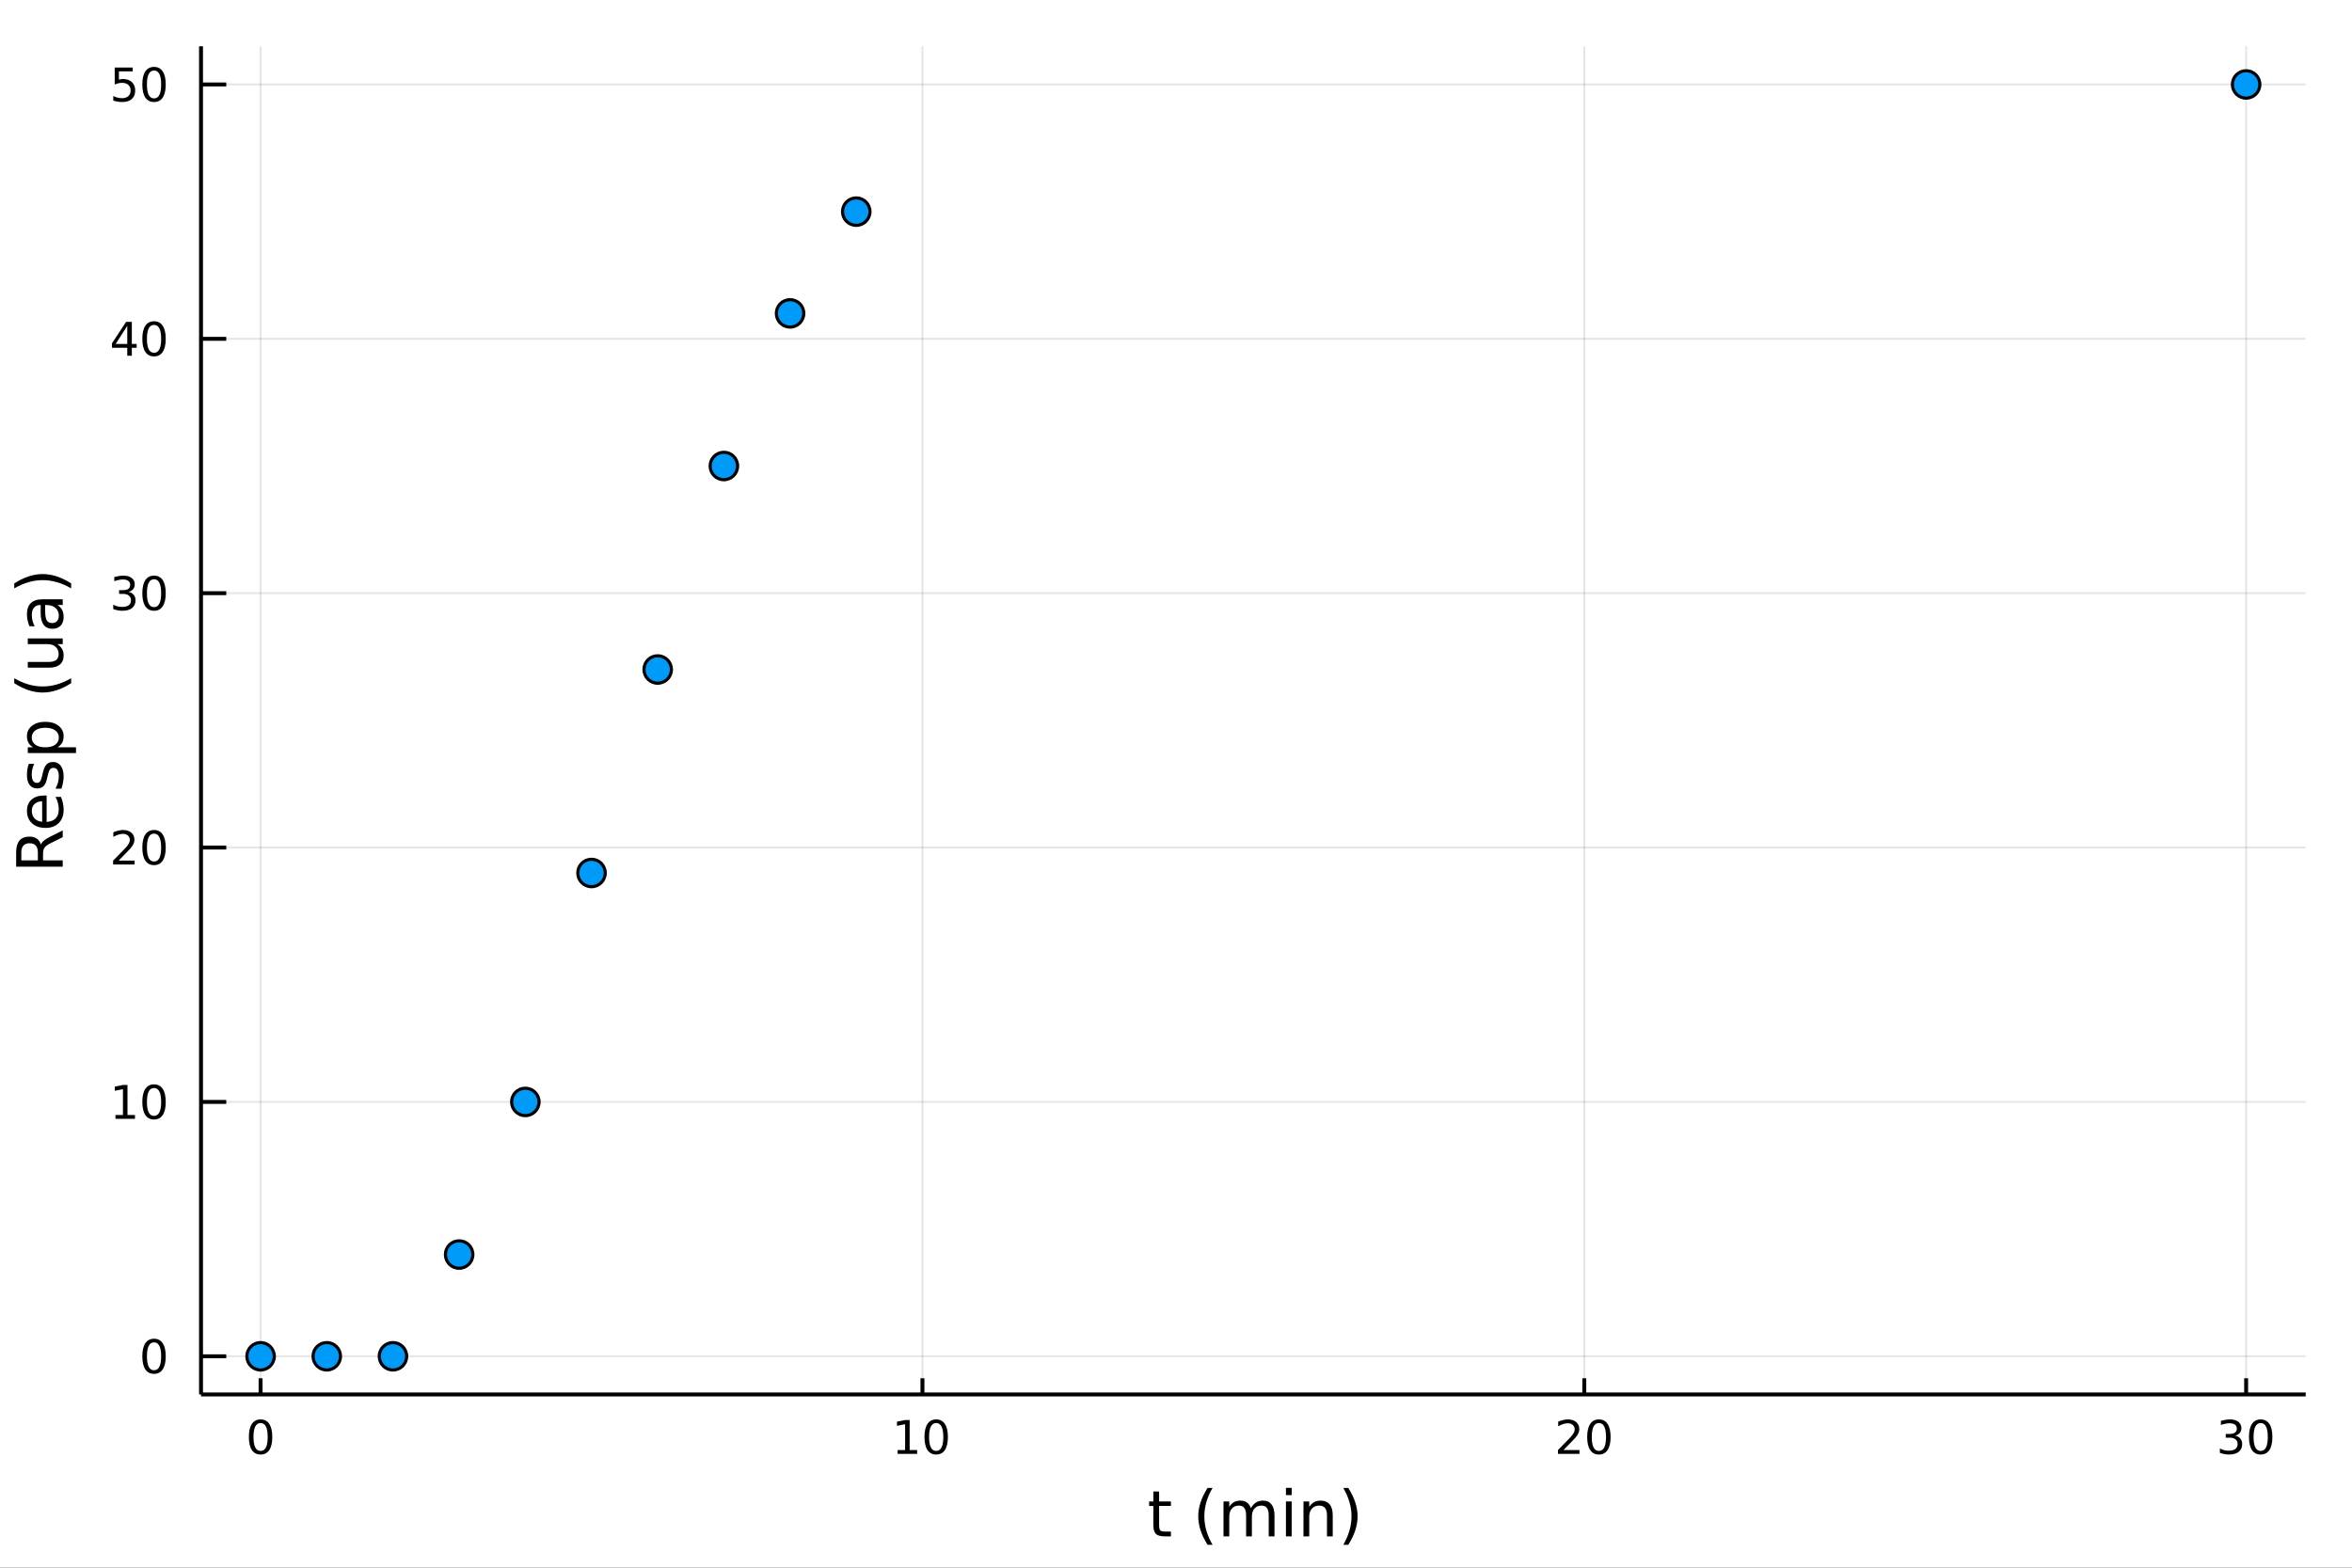 <?xml version="1.0" encoding="utf-8"?>
<svg xmlns="http://www.w3.org/2000/svg" xmlns:xlink="http://www.w3.org/1999/xlink" width="600" height="400" viewBox="0 0 2400 1600">
<rect x="0" y="0" width="2400" height="1600" fill="#333333" stroke="none"/>
<defs>
  <clipPath id="clip270">
    <rect x="0" y="0" width="2400" height="1600"/>
  </clipPath>
</defs>
<path clip-path="url(#clip270)" d="
M0 1600 L2400 1600 L2400 0 L0 0  Z
  " fill="#ffffff" fill-rule="evenodd" fill-opacity="1"/>
<defs>
  <clipPath id="clip271">
    <rect x="480" y="0" width="1681" height="1600"/>
  </clipPath>
</defs>
<path clip-path="url(#clip270)" d="
M205.121 1423.18 L2352.76 1423.18 L2352.76 47.244 L205.121 47.244  Z
  " fill="#ffffff" fill-rule="evenodd" fill-opacity="1"/>
<defs>
  <clipPath id="clip272">
    <rect x="205" y="47" width="2149" height="1377"/>
  </clipPath>
</defs>
<polyline clip-path="url(#clip272)" style="stroke:#000000; stroke-width:2; stroke-opacity:0.1; fill:none" points="
  265.903,1423.18 265.903,47.244 
  "/>
<polyline clip-path="url(#clip272)" style="stroke:#000000; stroke-width:2; stroke-opacity:0.1; fill:none" points="
  941.26,1423.18 941.26,47.244 
  "/>
<polyline clip-path="url(#clip272)" style="stroke:#000000; stroke-width:2; stroke-opacity:0.1; fill:none" points="
  1616.62,1423.18 1616.62,47.244 
  "/>
<polyline clip-path="url(#clip272)" style="stroke:#000000; stroke-width:2; stroke-opacity:0.1; fill:none" points="
  2291.97,1423.18 2291.97,47.244 
  "/>
<polyline clip-path="url(#clip270)" style="stroke:#000000; stroke-width:4; stroke-opacity:1; fill:none" points="
  205.121,1423.18 2352.76,1423.18 
  "/>
<polyline clip-path="url(#clip270)" style="stroke:#000000; stroke-width:4; stroke-opacity:1; fill:none" points="
  265.903,1423.18 265.903,1406.67 
  "/>
<polyline clip-path="url(#clip270)" style="stroke:#000000; stroke-width:4; stroke-opacity:1; fill:none" points="
  941.26,1423.18 941.26,1406.67 
  "/>
<polyline clip-path="url(#clip270)" style="stroke:#000000; stroke-width:4; stroke-opacity:1; fill:none" points="
  1616.62,1423.18 1616.62,1406.67 
  "/>
<polyline clip-path="url(#clip270)" style="stroke:#000000; stroke-width:4; stroke-opacity:1; fill:none" points="
  2291.97,1423.18 2291.97,1406.67 
  "/>
<path clip-path="url(#clip270)" d="M 0 0 M265.903 1452.37 Q262.292 1452.37 260.463 1455.94 Q258.658 1459.48 258.658 1466.61 Q258.658 1473.71 260.463 1477.28 Q262.292 1480.82 265.903 1480.82 Q269.537 1480.82 271.343 1477.28 Q273.172 1473.71 273.172 1466.61 Q273.172 1459.48 271.343 1455.94 Q269.537 1452.37 265.903 1452.37 M265.903 1448.67 Q271.713 1448.67 274.769 1453.27 Q277.847 1457.86 277.847 1466.61 Q277.847 1475.33 274.769 1479.94 Q271.713 1484.52 265.903 1484.52 Q260.093 1484.52 257.014 1479.94 Q253.959 1475.33 253.959 1466.61 Q253.959 1457.86 257.014 1453.27 Q260.093 1448.67 265.903 1448.67 Z" fill="#000000" fill-rule="evenodd" fill-opacity="1" /><path clip-path="url(#clip270)" d="M 0 0 M915.948 1479.92 L923.586 1479.92 L923.586 1453.55 L915.276 1455.22 L915.276 1450.96 L923.54 1449.29 L928.216 1449.29 L928.216 1479.92 L935.855 1479.92 L935.855 1483.85 L915.948 1483.85 L915.948 1479.92 Z" fill="#000000" fill-rule="evenodd" fill-opacity="1" /><path clip-path="url(#clip270)" d="M 0 0 M955.299 1452.37 Q951.688 1452.37 949.859 1455.94 Q948.054 1459.48 948.054 1466.61 Q948.054 1473.71 949.859 1477.28 Q951.688 1480.82 955.299 1480.82 Q958.934 1480.82 960.739 1477.28 Q962.568 1473.71 962.568 1466.61 Q962.568 1459.48 960.739 1455.94 Q958.934 1452.37 955.299 1452.37 M955.299 1448.67 Q961.109 1448.67 964.165 1453.27 Q967.244 1457.86 967.244 1466.61 Q967.244 1475.33 964.165 1479.94 Q961.109 1484.52 955.299 1484.52 Q949.489 1484.52 946.41 1479.94 Q943.355 1475.33 943.355 1466.61 Q943.355 1457.86 946.41 1453.27 Q949.489 1448.67 955.299 1448.67 Z" fill="#000000" fill-rule="evenodd" fill-opacity="1" /><path clip-path="url(#clip270)" d="M 0 0 M1595.39 1479.92 L1611.71 1479.92 L1611.71 1483.85 L1589.77 1483.85 L1589.77 1479.92 Q1592.43 1477.16 1597.01 1472.53 Q1601.62 1467.88 1602.8 1466.54 Q1605.04 1464.01 1605.92 1462.28 Q1606.83 1460.52 1606.83 1458.83 Q1606.83 1456.07 1604.88 1454.34 Q1602.96 1452.6 1599.86 1452.6 Q1597.66 1452.6 1595.2 1453.37 Q1592.77 1454.13 1590 1455.68 L1590 1450.96 Q1592.82 1449.82 1595.27 1449.25 Q1597.73 1448.67 1599.77 1448.67 Q1605.14 1448.67 1608.33 1451.35 Q1611.52 1454.04 1611.52 1458.53 Q1611.52 1460.66 1610.71 1462.58 Q1609.93 1464.48 1607.82 1467.07 Q1607.24 1467.74 1604.14 1470.96 Q1601.04 1474.15 1595.39 1479.92 Z" fill="#000000" fill-rule="evenodd" fill-opacity="1" /><path clip-path="url(#clip270)" d="M 0 0 M1631.52 1452.37 Q1627.91 1452.37 1626.08 1455.94 Q1624.28 1459.48 1624.28 1466.61 Q1624.28 1473.71 1626.08 1477.28 Q1627.91 1480.82 1631.52 1480.82 Q1635.16 1480.82 1636.96 1477.28 Q1638.79 1473.71 1638.79 1466.61 Q1638.79 1459.48 1636.96 1455.94 Q1635.16 1452.37 1631.52 1452.37 M1631.52 1448.67 Q1637.33 1448.67 1640.39 1453.27 Q1643.47 1457.86 1643.47 1466.61 Q1643.47 1475.33 1640.39 1479.94 Q1637.33 1484.52 1631.52 1484.52 Q1625.71 1484.52 1622.64 1479.94 Q1619.58 1475.33 1619.58 1466.61 Q1619.58 1457.86 1622.64 1453.27 Q1625.71 1448.67 1631.52 1448.67 Z" fill="#000000" fill-rule="evenodd" fill-opacity="1" /><path clip-path="url(#clip270)" d="M 0 0 M2280.82 1465.22 Q2284.17 1465.94 2286.05 1468.2 Q2287.95 1470.47 2287.95 1473.81 Q2287.95 1478.92 2284.43 1481.72 Q2280.91 1484.52 2274.43 1484.52 Q2272.25 1484.52 2269.94 1484.08 Q2267.65 1483.67 2265.19 1482.81 L2265.19 1478.3 Q2267.14 1479.43 2269.45 1480.01 Q2271.77 1480.59 2274.29 1480.59 Q2278.69 1480.59 2280.98 1478.85 Q2283.29 1477.12 2283.29 1473.81 Q2283.29 1470.75 2281.14 1469.04 Q2279.01 1467.3 2275.19 1467.3 L2271.16 1467.3 L2271.16 1463.46 L2275.38 1463.46 Q2278.83 1463.46 2280.65 1462.09 Q2282.48 1460.7 2282.48 1458.11 Q2282.48 1455.45 2280.58 1454.04 Q2278.71 1452.6 2275.19 1452.6 Q2273.27 1452.6 2271.07 1453.02 Q2268.87 1453.44 2266.23 1454.31 L2266.23 1450.15 Q2268.9 1449.41 2271.21 1449.04 Q2273.55 1448.67 2275.61 1448.67 Q2280.93 1448.67 2284.03 1451.1 Q2287.14 1453.5 2287.14 1457.63 Q2287.14 1460.5 2285.49 1462.49 Q2283.85 1464.45 2280.82 1465.22 Z" fill="#000000" fill-rule="evenodd" fill-opacity="1" /><path clip-path="url(#clip270)" d="M 0 0 M2306.81 1452.37 Q2303.2 1452.37 2301.37 1455.94 Q2299.57 1459.48 2299.57 1466.61 Q2299.57 1473.71 2301.37 1477.28 Q2303.2 1480.82 2306.81 1480.82 Q2310.45 1480.82 2312.25 1477.28 Q2314.08 1473.71 2314.08 1466.61 Q2314.08 1459.48 2312.25 1455.94 Q2310.45 1452.37 2306.81 1452.37 M2306.81 1448.67 Q2312.62 1448.67 2315.68 1453.27 Q2318.76 1457.86 2318.76 1466.61 Q2318.76 1475.33 2315.68 1479.94 Q2312.62 1484.52 2306.81 1484.52 Q2301 1484.52 2297.92 1479.94 Q2294.87 1475.33 2294.87 1466.61 Q2294.87 1457.86 2297.92 1453.27 Q2301 1448.67 2306.81 1448.67 Z" fill="#000000" fill-rule="evenodd" fill-opacity="1" /><path clip-path="url(#clip270)" d="M 0 0 M1182.77 1522.27 L1182.77 1532.4 L1194.83 1532.4 L1194.83 1536.95 L1182.77 1536.95 L1182.77 1556.3 Q1182.77 1560.66 1183.95 1561.9 Q1185.16 1563.14 1188.82 1563.14 L1194.83 1563.14 L1194.83 1568.04 L1188.82 1568.04 Q1182.04 1568.04 1179.46 1565.53 Q1176.88 1562.98 1176.88 1556.3 L1176.88 1536.95 L1172.58 1536.95 L1172.58 1532.4 L1176.88 1532.4 L1176.88 1522.27 L1182.77 1522.27 Z" fill="#000000" fill-rule="evenodd" fill-opacity="1" /><path clip-path="url(#clip270)" d="M 0 0 M1237.32 1518.58 Q1233.06 1525.9 1230.99 1533.06 Q1228.92 1540.23 1228.92 1547.58 Q1228.92 1554.93 1230.99 1562.16 Q1233.09 1569.35 1237.32 1576.64 L1232.23 1576.64 Q1227.46 1569.16 1225.07 1561.93 Q1222.71 1554.71 1222.71 1547.58 Q1222.71 1540.48 1225.07 1533.29 Q1227.42 1526.09 1232.23 1518.58 L1237.32 1518.58 Z" fill="#000000" fill-rule="evenodd" fill-opacity="1" /><path clip-path="url(#clip270)" d="M 0 0 M1276.44 1539.24 Q1278.64 1535.29 1281.69 1533.41 Q1284.75 1531.54 1288.88 1531.54 Q1294.45 1531.54 1297.48 1535.45 Q1300.5 1539.33 1300.5 1546.53 L1300.5 1568.04 L1294.61 1568.04 L1294.61 1546.72 Q1294.61 1541.59 1292.8 1539.11 Q1290.99 1536.63 1287.26 1536.63 Q1282.71 1536.63 1280.07 1539.65 Q1277.43 1542.68 1277.43 1547.9 L1277.43 1568.04 L1271.54 1568.04 L1271.54 1546.72 Q1271.54 1541.56 1269.72 1539.11 Q1267.91 1536.63 1264.12 1536.63 Q1259.63 1536.63 1256.99 1539.68 Q1254.35 1542.71 1254.35 1547.9 L1254.35 1568.04 L1248.46 1568.04 L1248.46 1532.4 L1254.35 1532.4 L1254.35 1537.93 Q1256.36 1534.66 1259.16 1533.1 Q1261.96 1531.54 1265.81 1531.54 Q1269.69 1531.54 1272.4 1533.51 Q1275.13 1535.48 1276.44 1539.24 Z" fill="#000000" fill-rule="evenodd" fill-opacity="1" /><path clip-path="url(#clip270)" d="M 0 0 M1312.18 1532.4 L1318.04 1532.4 L1318.04 1568.04 L1312.18 1568.04 L1312.18 1532.4 M1312.18 1518.52 L1318.04 1518.52 L1318.04 1525.93 L1312.18 1525.93 L1312.18 1518.52 Z" fill="#000000" fill-rule="evenodd" fill-opacity="1" /><path clip-path="url(#clip270)" d="M 0 0 M1359.93 1546.53 L1359.93 1568.04 L1354.07 1568.04 L1354.07 1546.72 Q1354.07 1541.66 1352.1 1539.14 Q1350.12 1536.63 1346.18 1536.63 Q1341.43 1536.63 1338.7 1539.65 Q1335.96 1542.68 1335.96 1547.9 L1335.96 1568.04 L1330.07 1568.04 L1330.07 1532.4 L1335.96 1532.4 L1335.96 1537.93 Q1338.06 1534.72 1340.89 1533.13 Q1343.76 1531.54 1347.48 1531.54 Q1353.62 1531.54 1356.78 1535.36 Q1359.93 1539.14 1359.93 1546.53 Z" fill="#000000" fill-rule="evenodd" fill-opacity="1" /><path clip-path="url(#clip270)" d="M 0 0 M1370.68 1518.58 L1375.78 1518.58 Q1380.55 1526.09 1382.91 1533.29 Q1385.29 1540.48 1385.29 1547.58 Q1385.29 1554.71 1382.91 1561.93 Q1380.55 1569.16 1375.78 1576.64 L1370.68 1576.64 Q1374.92 1569.35 1376.99 1562.16 Q1379.09 1554.93 1379.09 1547.58 Q1379.09 1540.23 1376.99 1533.06 Q1374.92 1525.9 1370.68 1518.58 Z" fill="#000000" fill-rule="evenodd" fill-opacity="1" /><polyline clip-path="url(#clip272)" style="stroke:#000000; stroke-width:2; stroke-opacity:0.1; fill:none" points="
  205.121,1384.24 2352.76,1384.24 
  "/>
<polyline clip-path="url(#clip272)" style="stroke:#000000; stroke-width:2; stroke-opacity:0.1; fill:none" points="
  205.121,1124.63 2352.76,1124.63 
  "/>
<polyline clip-path="url(#clip272)" style="stroke:#000000; stroke-width:2; stroke-opacity:0.1; fill:none" points="
  205.121,865.017 2352.76,865.017 
  "/>
<polyline clip-path="url(#clip272)" style="stroke:#000000; stroke-width:2; stroke-opacity:0.1; fill:none" points="
  205.121,605.407 2352.76,605.407 
  "/>
<polyline clip-path="url(#clip272)" style="stroke:#000000; stroke-width:2; stroke-opacity:0.1; fill:none" points="
  205.121,345.796 2352.76,345.796 
  "/>
<polyline clip-path="url(#clip272)" style="stroke:#000000; stroke-width:2; stroke-opacity:0.1; fill:none" points="
  205.121,86.186 2352.76,86.186 
  "/>
<polyline clip-path="url(#clip270)" style="stroke:#000000; stroke-width:4; stroke-opacity:1; fill:none" points="
  205.121,1423.18 205.121,47.244 
  "/>
<polyline clip-path="url(#clip270)" style="stroke:#000000; stroke-width:4; stroke-opacity:1; fill:none" points="
  205.121,1384.24 230.893,1384.24 
  "/>
<polyline clip-path="url(#clip270)" style="stroke:#000000; stroke-width:4; stroke-opacity:1; fill:none" points="
  205.121,1124.63 230.893,1124.63 
  "/>
<polyline clip-path="url(#clip270)" style="stroke:#000000; stroke-width:4; stroke-opacity:1; fill:none" points="
  205.121,865.017 230.893,865.017 
  "/>
<polyline clip-path="url(#clip270)" style="stroke:#000000; stroke-width:4; stroke-opacity:1; fill:none" points="
  205.121,605.407 230.893,605.407 
  "/>
<polyline clip-path="url(#clip270)" style="stroke:#000000; stroke-width:4; stroke-opacity:1; fill:none" points="
  205.121,345.796 230.893,345.796 
  "/>
<polyline clip-path="url(#clip270)" style="stroke:#000000; stroke-width:4; stroke-opacity:1; fill:none" points="
  205.121,86.186 230.893,86.186 
  "/>
<path clip-path="url(#clip270)" d="M 0 0 M157.177 1370.04 Q153.566 1370.04 151.737 1373.6 Q149.931 1377.14 149.931 1384.27 Q149.931 1391.38 151.737 1394.94 Q153.566 1398.49 157.177 1398.49 Q160.811 1398.49 162.616 1394.94 Q164.445 1391.38 164.445 1384.27 Q164.445 1377.14 162.616 1373.6 Q160.811 1370.04 157.177 1370.04 M157.177 1366.33 Q162.987 1366.33 166.042 1370.94 Q169.121 1375.52 169.121 1384.27 Q169.121 1393 166.042 1397.61 Q162.987 1402.19 157.177 1402.19 Q151.366 1402.19 148.288 1397.61 Q145.232 1393 145.232 1384.27 Q145.232 1375.52 148.288 1370.94 Q151.366 1366.33 157.177 1366.33 Z" fill="#000000" fill-rule="evenodd" fill-opacity="1" /><path clip-path="url(#clip270)" d="M 0 0 M117.825 1137.97 L125.464 1137.97 L125.464 1111.61 L117.154 1113.27 L117.154 1109.01 L125.418 1107.35 L130.093 1107.35 L130.093 1137.97 L137.732 1137.97 L137.732 1141.91 L117.825 1141.91 L117.825 1137.97 Z" fill="#000000" fill-rule="evenodd" fill-opacity="1" /><path clip-path="url(#clip270)" d="M 0 0 M157.177 1110.43 Q153.566 1110.43 151.737 1113.99 Q149.931 1117.53 149.931 1124.66 Q149.931 1131.77 151.737 1135.33 Q153.566 1138.88 157.177 1138.88 Q160.811 1138.88 162.616 1135.33 Q164.445 1131.77 164.445 1124.66 Q164.445 1117.53 162.616 1113.99 Q160.811 1110.43 157.177 1110.43 M157.177 1106.72 Q162.987 1106.72 166.042 1111.33 Q169.121 1115.91 169.121 1124.66 Q169.121 1133.39 166.042 1138 Q162.987 1142.58 157.177 1142.58 Q151.366 1142.58 148.288 1138 Q145.232 1133.39 145.232 1124.66 Q145.232 1115.91 148.288 1111.33 Q151.366 1106.72 157.177 1106.72 Z" fill="#000000" fill-rule="evenodd" fill-opacity="1" /><path clip-path="url(#clip270)" d="M 0 0 M121.043 878.362 L137.362 878.362 L137.362 882.297 L115.418 882.297 L115.418 878.362 Q118.08 875.607 122.663 870.978 Q127.269 866.325 128.45 864.983 Q130.695 862.459 131.575 860.723 Q132.478 858.964 132.478 857.274 Q132.478 854.52 130.533 852.783 Q128.612 851.047 125.51 851.047 Q123.311 851.047 120.857 851.811 Q118.427 852.575 115.649 854.126 L115.649 849.404 Q118.473 848.27 120.927 847.691 Q123.38 847.112 125.418 847.112 Q130.788 847.112 133.982 849.797 Q137.177 852.483 137.177 856.973 Q137.177 859.103 136.367 861.024 Q135.579 862.922 133.473 865.515 Q132.894 866.186 129.792 869.404 Q126.691 872.598 121.043 878.362 Z" fill="#000000" fill-rule="evenodd" fill-opacity="1" /><path clip-path="url(#clip270)" d="M 0 0 M157.177 850.816 Q153.566 850.816 151.737 854.381 Q149.931 857.922 149.931 865.052 Q149.931 872.158 151.737 875.723 Q153.566 879.265 157.177 879.265 Q160.811 879.265 162.616 875.723 Q164.445 872.158 164.445 865.052 Q164.445 857.922 162.616 854.381 Q160.811 850.816 157.177 850.816 M157.177 847.112 Q162.987 847.112 166.042 851.719 Q169.121 856.302 169.121 865.052 Q169.121 873.779 166.042 878.385 Q162.987 882.969 157.177 882.969 Q151.366 882.969 148.288 878.385 Q145.232 873.779 145.232 865.052 Q145.232 856.302 148.288 851.719 Q151.366 847.112 157.177 847.112 Z" fill="#000000" fill-rule="evenodd" fill-opacity="1" /><path clip-path="url(#clip270)" d="M 0 0 M131.181 604.053 Q134.538 604.77 136.413 607.039 Q138.311 609.307 138.311 612.64 Q138.311 617.756 134.792 620.557 Q131.274 623.358 124.793 623.358 Q122.617 623.358 120.302 622.918 Q118.01 622.502 115.556 621.645 L115.556 617.131 Q117.501 618.265 119.816 618.844 Q122.13 619.423 124.654 619.423 Q129.052 619.423 131.343 617.687 Q133.658 615.951 133.658 612.64 Q133.658 609.585 131.505 607.872 Q129.376 606.136 125.556 606.136 L121.529 606.136 L121.529 602.293 L125.742 602.293 Q129.191 602.293 131.019 600.928 Q132.848 599.539 132.848 596.946 Q132.848 594.284 130.95 592.872 Q129.075 591.437 125.556 591.437 Q123.635 591.437 121.436 591.854 Q119.237 592.27 116.598 593.15 L116.598 588.983 Q119.26 588.242 121.575 587.872 Q123.913 587.502 125.973 587.502 Q131.297 587.502 134.399 589.932 Q137.501 592.34 137.501 596.46 Q137.501 599.33 135.857 601.321 Q134.214 603.289 131.181 604.053 Z" fill="#000000" fill-rule="evenodd" fill-opacity="1" /><path clip-path="url(#clip270)" d="M 0 0 M157.177 591.205 Q153.566 591.205 151.737 594.77 Q149.931 598.312 149.931 605.441 Q149.931 612.548 151.737 616.113 Q153.566 619.654 157.177 619.654 Q160.811 619.654 162.616 616.113 Q164.445 612.548 164.445 605.441 Q164.445 598.312 162.616 594.77 Q160.811 591.205 157.177 591.205 M157.177 587.502 Q162.987 587.502 166.042 592.108 Q169.121 596.691 169.121 605.441 Q169.121 614.168 166.042 618.775 Q162.987 623.358 157.177 623.358 Q151.366 623.358 148.288 618.775 Q145.232 614.168 145.232 605.441 Q145.232 596.691 148.288 592.108 Q151.366 587.502 157.177 587.502 Z" fill="#000000" fill-rule="evenodd" fill-opacity="1" /><path clip-path="url(#clip270)" d="M 0 0 M129.862 332.59 L118.056 351.039 L129.862 351.039 L129.862 332.59 M128.635 328.516 L134.515 328.516 L134.515 351.039 L139.445 351.039 L139.445 354.928 L134.515 354.928 L134.515 363.076 L129.862 363.076 L129.862 354.928 L114.26 354.928 L114.26 350.414 L128.635 328.516 Z" fill="#000000" fill-rule="evenodd" fill-opacity="1" /><path clip-path="url(#clip270)" d="M 0 0 M157.177 331.595 Q153.566 331.595 151.737 335.16 Q149.931 338.701 149.931 345.831 Q149.931 352.937 151.737 356.502 Q153.566 360.044 157.177 360.044 Q160.811 360.044 162.616 356.502 Q164.445 352.937 164.445 345.831 Q164.445 338.701 162.616 335.16 Q160.811 331.595 157.177 331.595 M157.177 327.891 Q162.987 327.891 166.042 332.498 Q169.121 337.081 169.121 345.831 Q169.121 354.558 166.042 359.164 Q162.987 363.747 157.177 363.747 Q151.366 363.747 148.288 359.164 Q145.232 354.558 145.232 345.831 Q145.232 337.081 148.288 332.498 Q151.366 327.891 157.177 327.891 Z" fill="#000000" fill-rule="evenodd" fill-opacity="1" /><path clip-path="url(#clip270)" d="M 0 0 M117.061 68.906 L135.417 68.906 L135.417 72.841 L121.343 72.841 L121.343 81.313 Q122.362 80.966 123.38 80.804 Q124.399 80.619 125.418 80.619 Q131.205 80.619 134.584 83.79 Q137.964 86.961 137.964 92.378 Q137.964 97.956 134.492 101.058 Q131.019 104.137 124.7 104.137 Q122.524 104.137 120.255 103.767 Q118.01 103.396 115.603 102.655 L115.603 97.956 Q117.686 99.091 119.908 99.646 Q122.13 100.202 124.607 100.202 Q128.612 100.202 130.95 98.095 Q133.288 95.989 133.288 92.378 Q133.288 88.767 130.95 86.66 Q128.612 84.554 124.607 84.554 Q122.732 84.554 120.857 84.97 Q119.006 85.387 117.061 86.267 L117.061 68.906 Z" fill="#000000" fill-rule="evenodd" fill-opacity="1" /><path clip-path="url(#clip270)" d="M 0 0 M157.177 71.984 Q153.566 71.984 151.737 75.549 Q149.931 79.091 149.931 86.22 Q149.931 93.327 151.737 96.892 Q153.566 100.433 157.177 100.433 Q160.811 100.433 162.616 96.892 Q164.445 93.327 164.445 86.22 Q164.445 79.091 162.616 75.549 Q160.811 71.984 157.177 71.984 M157.177 68.281 Q162.987 68.281 166.042 72.887 Q169.121 77.47 169.121 86.22 Q169.121 94.947 166.042 99.554 Q162.987 104.137 157.177 104.137 Q151.366 104.137 148.288 99.554 Q145.232 94.947 145.232 86.22 Q145.232 77.47 148.288 72.887 Q151.366 68.281 157.177 68.281 Z" fill="#000000" fill-rule="evenodd" fill-opacity="1" /><path clip-path="url(#clip270)" d="M 0 0 M41.724 862.001 Q42.424 859.932 44.716 857.991 Q47.008 856.017 51.018 854.044 L64.004 847.519 L64.004 854.426 L51.814 860.505 Q47.039 862.86 45.48 865.088 Q43.92 867.284 43.92 871.104 L43.92 878.106 L64.004 878.106 L64.004 884.536 L16.484 884.536 L16.484 870.022 Q16.484 861.874 19.89 857.863 Q23.296 853.853 30.17 853.853 Q34.658 853.853 37.618 855.954 Q40.578 858.022 41.724 862.001 M21.768 878.106 L38.637 878.106 L38.637 870.022 Q38.637 865.375 36.504 863.019 Q34.34 860.632 30.17 860.632 Q26.001 860.632 23.9 863.019 Q21.768 865.375 21.768 870.022 L21.768 878.106 Z" fill="#000000" fill-rule="evenodd" fill-opacity="1" /><path clip-path="url(#clip270)" d="M 0 0 M44.716 811.935 L47.581 811.935 L47.581 838.862 Q53.628 838.48 56.811 835.233 Q59.962 831.955 59.962 826.13 Q59.962 822.756 59.134 819.605 Q58.307 816.422 56.652 813.303 L62.19 813.303 Q63.527 816.454 64.227 819.764 Q64.927 823.075 64.927 826.48 Q64.927 835.01 59.962 840.007 Q54.997 844.973 46.53 844.973 Q37.777 844.973 32.653 840.262 Q27.497 835.52 27.497 827.499 Q27.497 820.306 32.144 816.136 Q36.759 811.935 44.716 811.935 M42.997 817.791 Q38.191 817.855 35.327 820.497 Q32.462 823.106 32.462 827.435 Q32.462 832.337 35.231 835.297 Q38 838.225 43.029 838.671 L42.997 817.791 Z" fill="#000000" fill-rule="evenodd" fill-opacity="1" /><path clip-path="url(#clip270)" d="M 0 0 M29.407 779.597 L34.945 779.597 Q33.672 782.079 33.035 784.753 Q32.398 787.427 32.398 790.291 Q32.398 794.652 33.735 796.848 Q35.072 799.012 37.746 799.012 Q39.783 799.012 40.96 797.453 Q42.106 795.893 43.157 791.182 L43.602 789.177 Q44.939 782.939 47.39 780.329 Q49.809 777.687 54.169 777.687 Q59.134 777.687 62.031 781.634 Q64.927 785.549 64.927 792.424 Q64.927 795.288 64.354 798.408 Q63.813 801.495 62.699 804.932 L56.652 804.932 Q58.339 801.686 59.198 798.535 Q60.026 795.384 60.026 792.296 Q60.026 788.159 58.625 785.931 Q57.193 783.703 54.615 783.703 Q52.228 783.703 50.955 785.326 Q49.681 786.917 48.504 792.36 L48.026 794.397 Q46.88 799.84 44.525 802.259 Q42.138 804.678 38 804.678 Q32.971 804.678 30.234 801.113 Q27.497 797.548 27.497 790.991 Q27.497 787.745 27.974 784.88 Q28.452 782.016 29.407 779.597 Z" fill="#000000" fill-rule="evenodd" fill-opacity="1" /><path clip-path="url(#clip270)" d="M 0 0 M58.657 762.696 L77.563 762.696 L77.563 768.584 L28.356 768.584 L28.356 762.696 L33.767 762.696 Q30.584 760.85 29.056 758.049 Q27.497 755.216 27.497 751.301 Q27.497 744.808 32.653 740.766 Q37.809 736.692 46.212 736.692 Q54.615 736.692 59.771 740.766 Q64.927 744.808 64.927 751.301 Q64.927 755.216 63.399 758.049 Q61.84 760.85 58.657 762.696 M46.212 742.771 Q39.751 742.771 36.09 745.445 Q32.398 748.087 32.398 752.734 Q32.398 757.381 36.09 760.054 Q39.751 762.696 46.212 762.696 Q52.673 762.696 56.365 760.054 Q60.026 757.381 60.026 752.734 Q60.026 748.087 56.365 745.445 Q52.673 742.771 46.212 742.771 Z" fill="#000000" fill-rule="evenodd" fill-opacity="1" /><path clip-path="url(#clip270)" d="M 0 0 M14.543 692.196 Q21.863 696.461 29.025 698.53 Q36.186 700.598 43.538 700.598 Q50.891 700.598 58.116 698.53 Q65.309 696.429 72.598 692.196 L72.598 697.288 Q65.118 702.063 57.893 704.45 Q50.668 706.805 43.538 706.805 Q36.441 706.805 29.247 704.45 Q22.054 702.094 14.543 697.288 L14.543 692.196 Z" fill="#000000" fill-rule="evenodd" fill-opacity="1" /><path clip-path="url(#clip270)" d="M 0 0 M49.936 681.438 L28.356 681.438 L28.356 675.581 L49.713 675.581 Q54.774 675.581 57.32 673.608 Q59.835 671.634 59.835 667.688 Q59.835 662.945 56.811 660.208 Q53.787 657.439 48.567 657.439 L28.356 657.439 L28.356 651.582 L64.004 651.582 L64.004 657.439 L58.53 657.439 Q61.776 659.571 63.368 662.404 Q64.927 665.205 64.927 668.929 Q64.927 675.072 61.108 678.255 Q57.288 681.438 49.936 681.438 M27.497 666.701 L27.497 666.701 Z" fill="#000000" fill-rule="evenodd" fill-opacity="1" /><path clip-path="url(#clip270)" d="M 0 0 M46.085 623.319 Q46.085 630.417 47.708 633.154 Q49.331 635.891 53.246 635.891 Q56.365 635.891 58.211 633.854 Q60.026 631.785 60.026 628.252 Q60.026 623.382 56.588 620.454 Q53.119 617.494 47.39 617.494 L46.085 617.494 L46.085 623.319 M43.666 611.638 L64.004 611.638 L64.004 617.494 L58.593 617.494 Q61.84 619.499 63.399 622.491 Q64.927 625.483 64.927 629.812 Q64.927 635.286 61.872 638.533 Q58.784 641.747 53.628 641.747 Q47.612 641.747 44.557 637.737 Q41.501 633.695 41.501 625.706 L41.501 617.494 L40.928 617.494 Q36.886 617.494 34.69 620.168 Q32.462 622.81 32.462 627.616 Q32.462 630.671 33.194 633.568 Q33.926 636.464 35.39 639.138 L29.98 639.138 Q28.738 635.923 28.133 632.899 Q27.497 629.875 27.497 627.011 Q27.497 619.277 31.507 615.457 Q35.518 611.638 43.666 611.638 Z" fill="#000000" fill-rule="evenodd" fill-opacity="1" /><path clip-path="url(#clip270)" d="M 0 0 M14.543 600.498 L14.543 595.405 Q22.054 590.631 29.247 588.276 Q36.441 585.888 43.538 585.888 Q50.668 585.888 57.893 588.276 Q65.118 590.631 72.598 595.405 L72.598 600.498 Q65.309 596.265 58.116 594.196 Q50.891 592.095 43.538 592.095 Q36.186 592.095 29.025 594.196 Q21.863 596.265 14.543 600.498 Z" fill="#000000" fill-rule="evenodd" fill-opacity="1" /><circle clip-path="url(#clip272)" cx="265.903" cy="1384.24" r="14" fill="#009af9" fill-rule="evenodd" fill-opacity="1" stroke="#000000" stroke-opacity="1" stroke-width="3.2"/>
<circle clip-path="url(#clip272)" cx="333.439" cy="1384.24" r="14" fill="#009af9" fill-rule="evenodd" fill-opacity="1" stroke="#000000" stroke-opacity="1" stroke-width="3.2"/>
<circle clip-path="url(#clip272)" cx="400.974" cy="1384.24" r="14" fill="#009af9" fill-rule="evenodd" fill-opacity="1" stroke="#000000" stroke-opacity="1" stroke-width="3.2"/>
<circle clip-path="url(#clip272)" cx="468.51" cy="1280.39" r="14" fill="#009af9" fill-rule="evenodd" fill-opacity="1" stroke="#000000" stroke-opacity="1" stroke-width="3.2"/>
<circle clip-path="url(#clip272)" cx="536.046" cy="1124.63" r="14" fill="#009af9" fill-rule="evenodd" fill-opacity="1" stroke="#000000" stroke-opacity="1" stroke-width="3.2"/>
<circle clip-path="url(#clip272)" cx="603.582" cy="890.978" r="14" fill="#009af9" fill-rule="evenodd" fill-opacity="1" stroke="#000000" stroke-opacity="1" stroke-width="3.2"/>
<circle clip-path="url(#clip272)" cx="671.117" cy="683.29" r="14" fill="#009af9" fill-rule="evenodd" fill-opacity="1" stroke="#000000" stroke-opacity="1" stroke-width="3.2"/>
<circle clip-path="url(#clip272)" cx="738.653" cy="475.601" r="14" fill="#009af9" fill-rule="evenodd" fill-opacity="1" stroke="#000000" stroke-opacity="1" stroke-width="3.2"/>
<circle clip-path="url(#clip272)" cx="806.189" cy="319.835" r="14" fill="#009af9" fill-rule="evenodd" fill-opacity="1" stroke="#000000" stroke-opacity="1" stroke-width="3.2"/>
<circle clip-path="url(#clip272)" cx="873.724" cy="215.991" r="14" fill="#009af9" fill-rule="evenodd" fill-opacity="1" stroke="#000000" stroke-opacity="1" stroke-width="3.2"/>
<circle clip-path="url(#clip272)" cx="2291.97" cy="86.186" r="14" fill="#009af9" fill-rule="evenodd" fill-opacity="1" stroke="#000000" stroke-opacity="1" stroke-width="3.2"/>
</svg>
